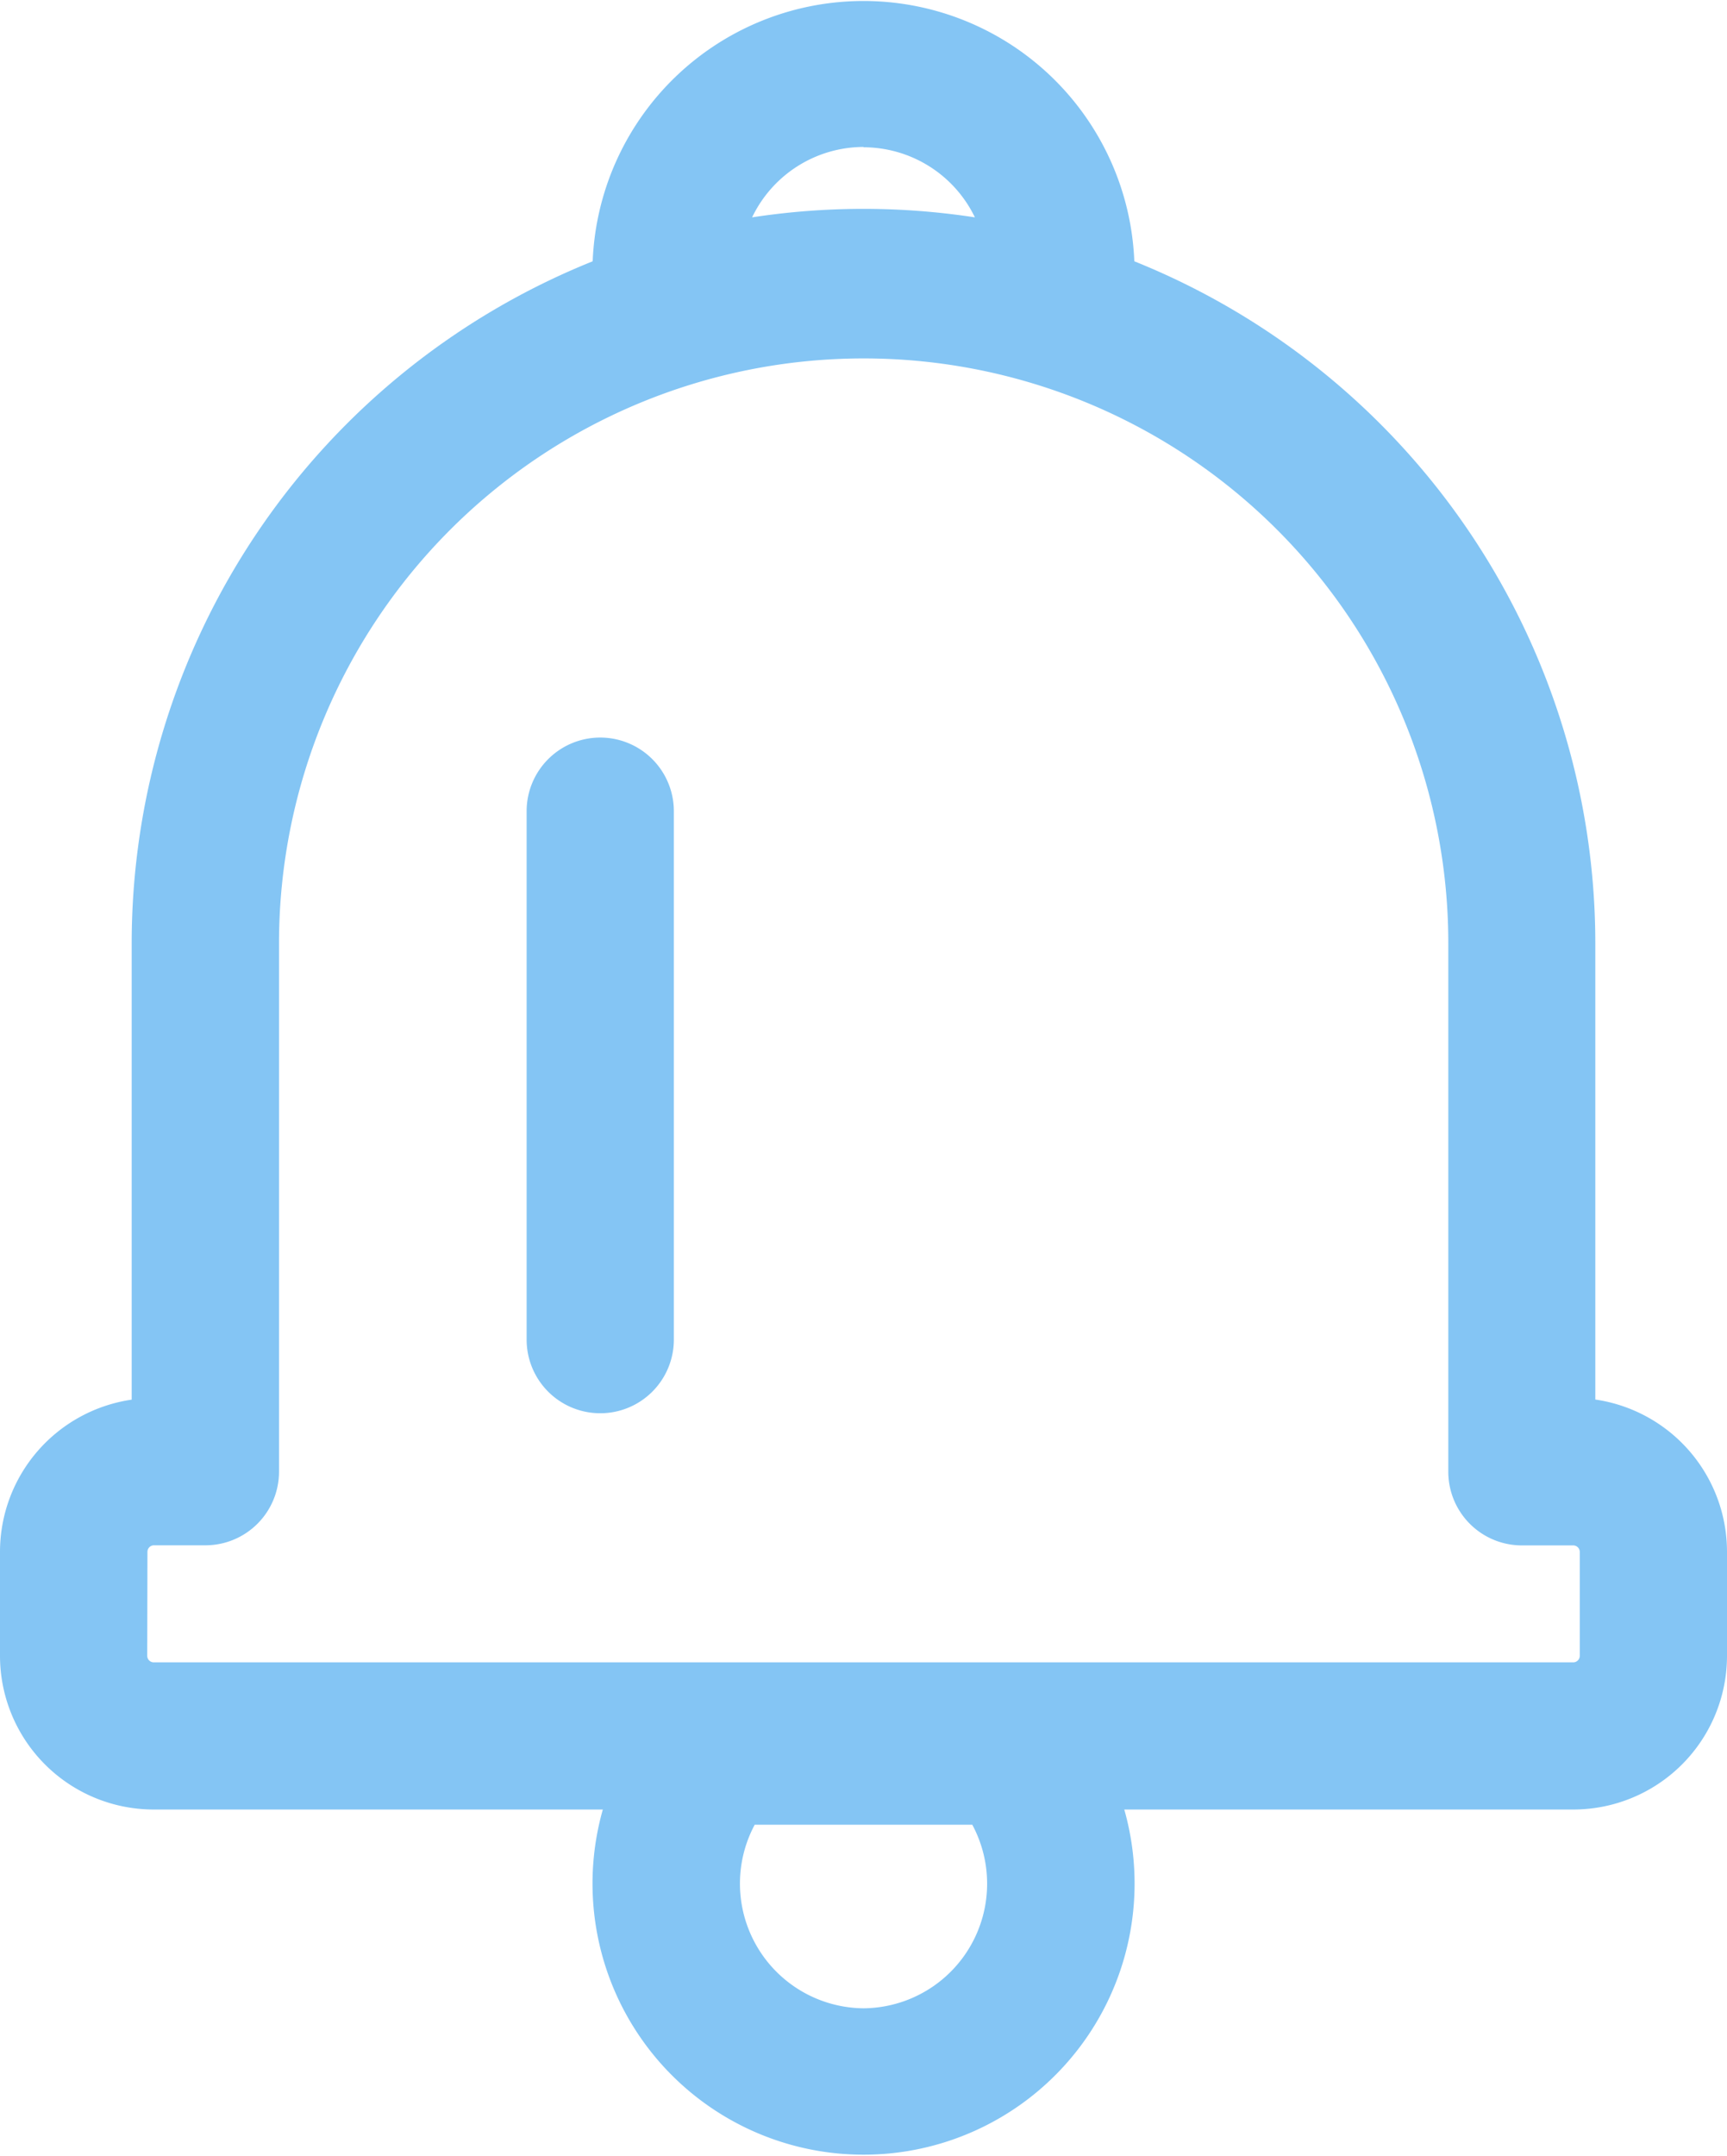 <svg id="bell.icon" xmlns="http://www.w3.org/2000/svg" width="16" height="19.966" viewBox="0 0 16 19.966">
  <path id="Path_2" data-name="Path 2" d="M30.72,12.963V8.736A6.81,6.81,0,0,1,34.991,2.42a2.511,2.511,0,0,1,5.018,0A6.81,6.81,0,0,1,44.28,8.736v4.226a1.425,1.425,0,0,1,1.22,1.409v.964a1.424,1.424,0,0,1-1.421,1.424H39.916a2.511,2.511,0,1,1-4.831,0H30.921A1.424,1.424,0,0,1,29.5,15.336v-.964A1.425,1.425,0,0,1,30.72,12.963ZM37.5,18.6a1.154,1.154,0,0,0,1.008-1.7H36.492A1.155,1.155,0,0,0,37.5,18.6Zm0-17.239a1.148,1.148,0,0,0-1.032.652,6.814,6.814,0,0,1,2.064,0A1.148,1.148,0,0,0,37.5,1.364ZM30.864,15.336a.061.061,0,0,0,.057.06H44.079a.061.061,0,0,0,.057-.06v-.964a.061.061,0,0,0-.057-.059H43.6a.682.682,0,0,1-.682-.682V8.736a5.416,5.416,0,1,0-10.833,0V13.63a.682.682,0,0,1-.682.682h-.48a.061.061,0,0,0-.057.059Z" transform="translate(-29.5)" fill="#84c5f4"/>
  <path id="Path_3" data-name="Path 3" d="M175.324,101.611a.682.682,0,0,1,.682.682v4.894a.682.682,0,1,1-1.364,0v-4.894A.682.682,0,0,1,175.324,101.611Z" transform="translate(-169.763 -94.78)" fill="#84c5f4"/>
</svg>
